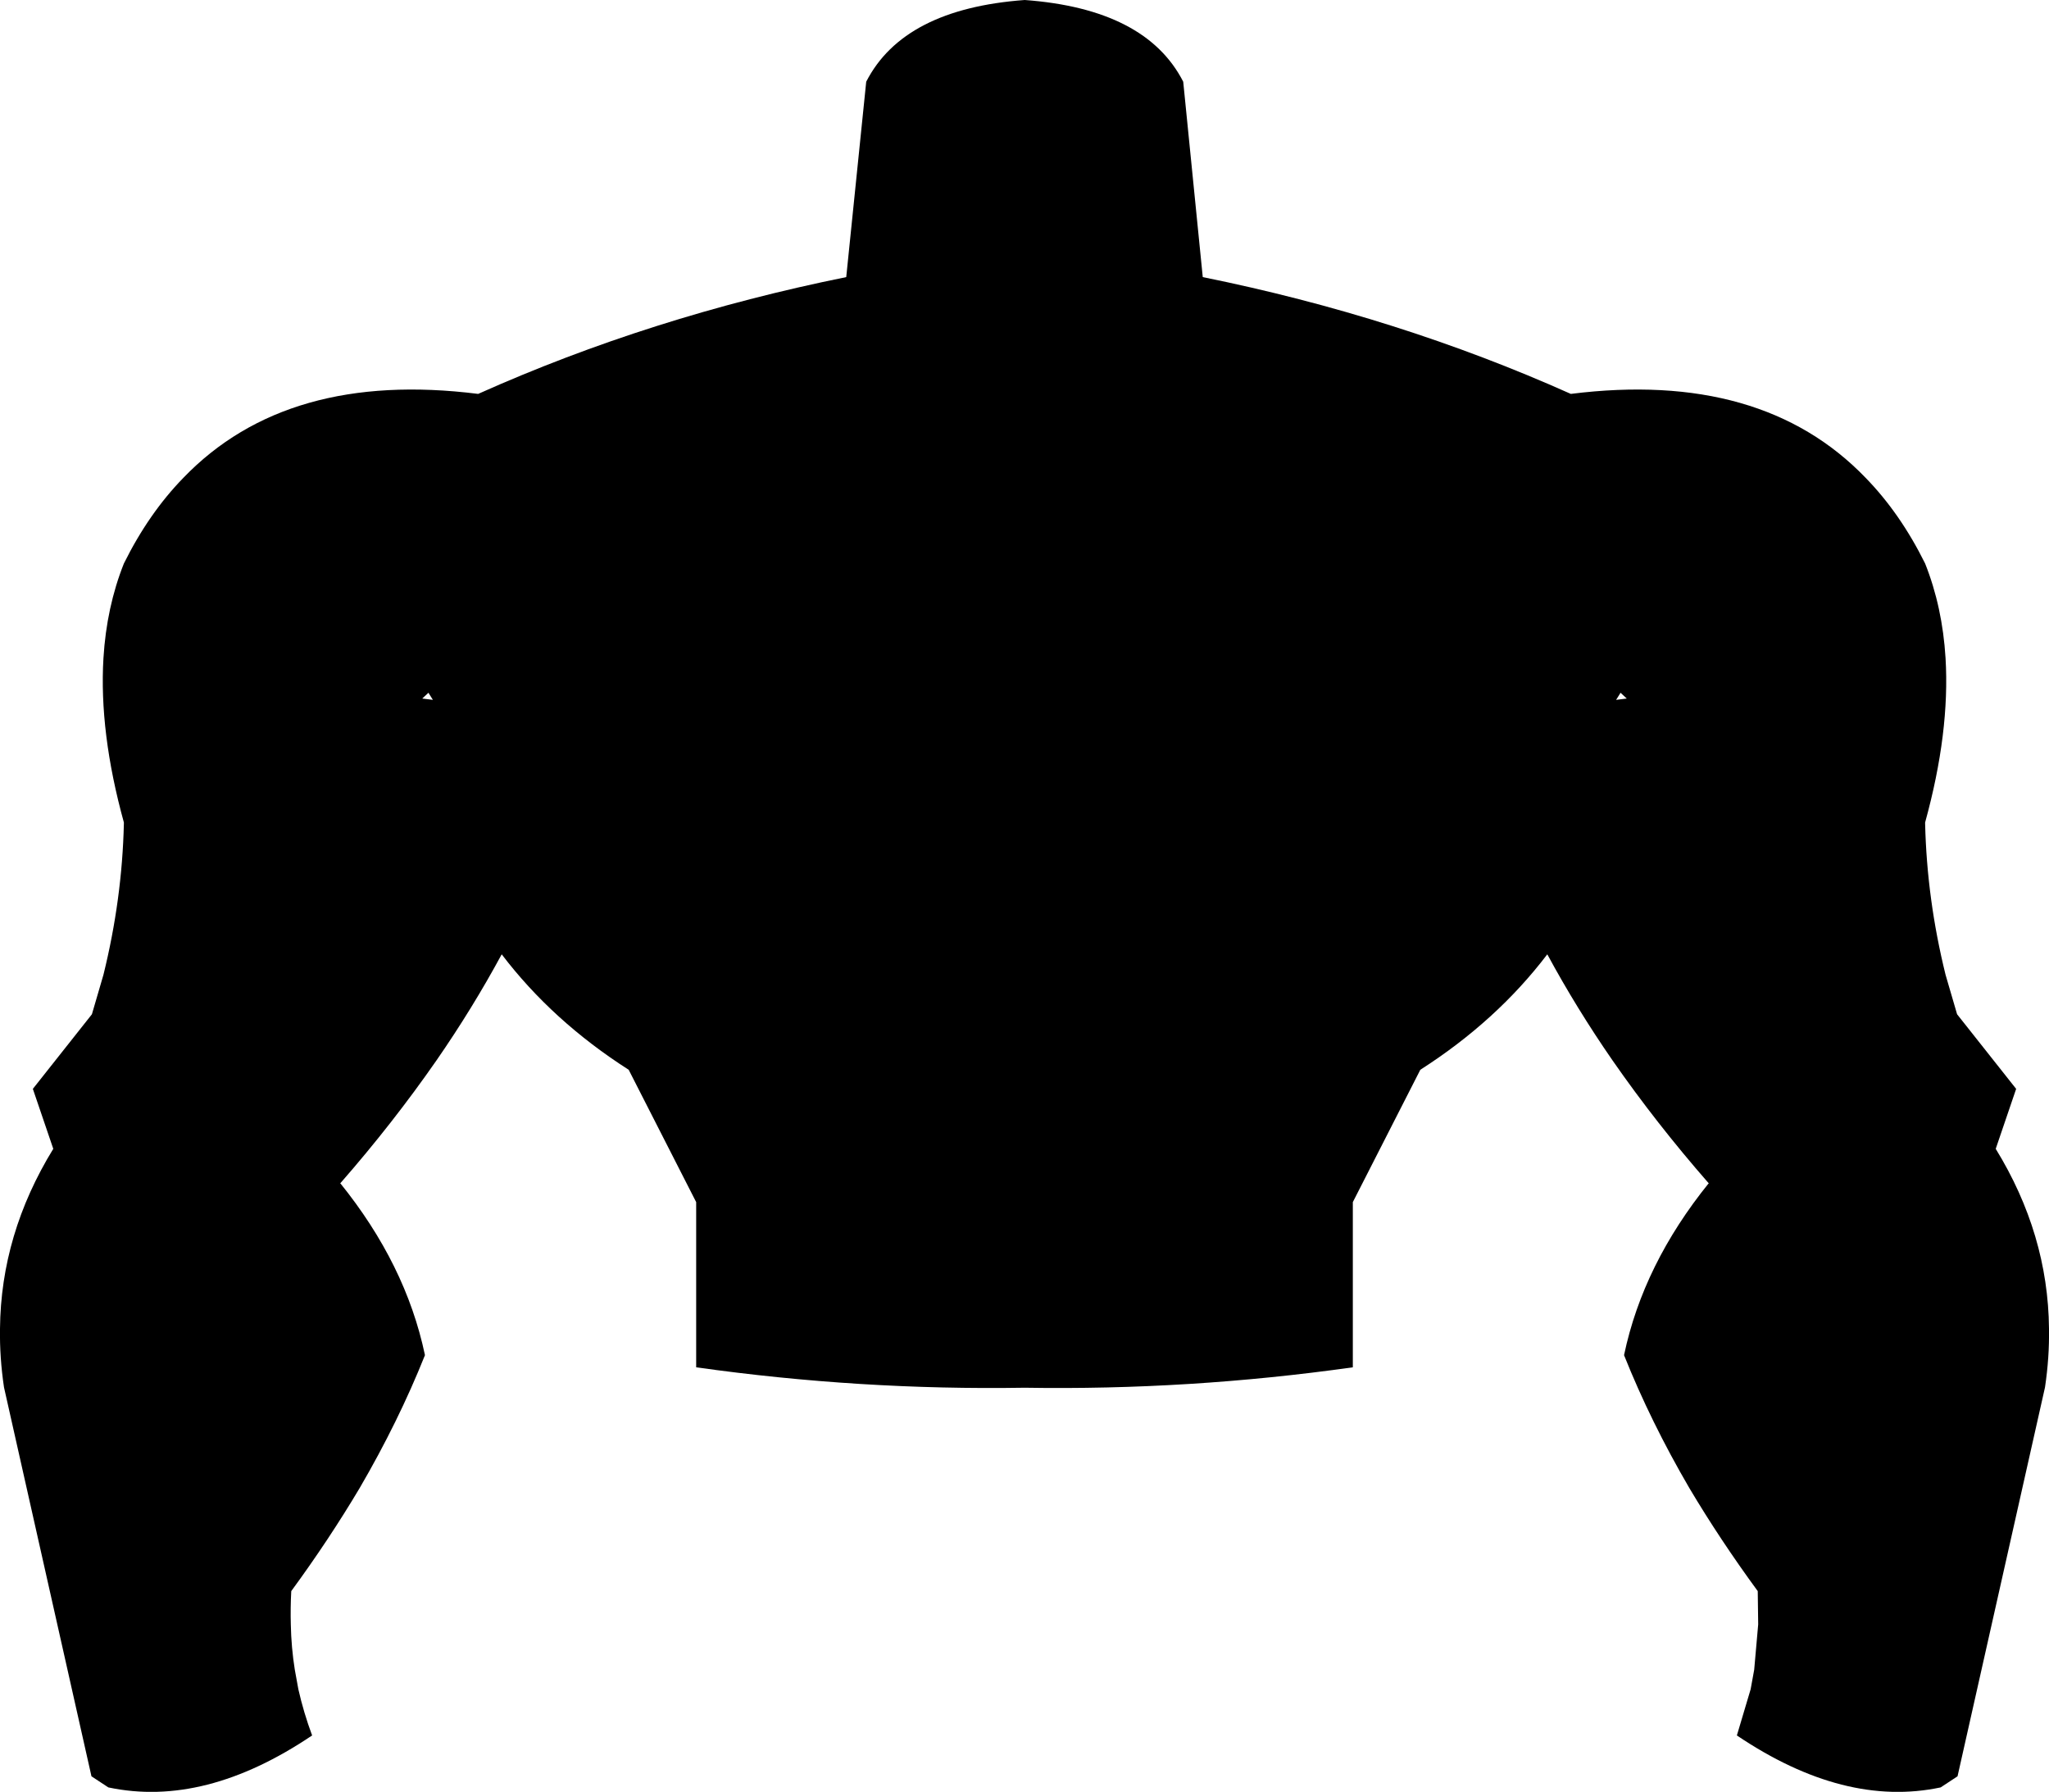 <?xml version="1.0" encoding="UTF-8" standalone="no"?>
<svg xmlns:xlink="http://www.w3.org/1999/xlink" height="201.75px" width="230.75px" xmlns="http://www.w3.org/2000/svg">
  <g transform="matrix(1.0, 0.0, 0.0, 1.0, -284.5, -153.1)">
    <path d="M379.8 184.3 L382.05 162.3 Q386.25 154.1 399.9 153.1 413.55 154.1 417.75 162.3 L419.95 184.3 Q441.95 188.75 461.4 197.45 482.9 194.75 494.6 206.9 498.5 210.9 501.3 216.55 503.25 221.45 503.6 227.2 504.1 235.55 501.3 245.7 L501.3 245.85 Q501.5 254.35 503.6 262.85 L504.9 267.3 511.55 275.7 509.25 282.45 Q515.15 292.05 515.25 302.7 515.3 305.95 514.8 309.3 L504.95 353.1 503.05 354.35 Q492.2 356.65 480.1 348.5 L481.65 343.3 482.05 341.1 482.5 336.0 482.45 332.25 Q478.2 326.45 474.75 320.65 470.4 313.2 467.4 305.7 L467.4 305.65 Q469.55 295.45 476.95 286.3 L476.9 286.3 Q471.0 279.55 466.1 272.5 462.05 266.65 458.75 260.55 453.05 268.05 444.45 273.55 L436.85 288.45 436.85 307.05 Q418.4 309.65 399.9 309.35 381.35 309.65 362.9 307.05 L362.9 288.45 355.3 273.55 Q346.7 268.05 341.0 260.55 337.7 266.65 333.65 272.5 328.75 279.55 322.85 286.3 L322.8 286.3 Q330.2 295.45 332.35 305.65 L332.35 305.7 Q329.35 313.2 325.0 320.65 321.55 326.45 317.3 332.25 317.2 334.15 317.25 336.0 317.3 338.6 317.7 341.1 L318.1 343.3 Q318.7 345.95 319.65 348.5 307.55 356.65 296.7 354.35 L294.8 353.1 284.95 309.3 Q284.45 305.95 284.5 302.7 284.6 292.05 290.5 282.45 L288.2 275.7 294.85 267.3 296.15 262.85 Q298.25 254.35 298.45 245.85 L298.45 245.7 Q295.65 235.55 296.15 227.2 296.5 221.45 298.45 216.55 301.25 210.9 305.15 206.9 316.85 194.75 338.35 197.45 357.8 188.75 379.8 184.3 M466.5 231.9 L467.7 231.75 467.0 231.1 466.5 231.9 M333.25 231.9 L332.75 231.1 332.05 231.75 333.25 231.9" fill="#000000" fill-rule="evenodd" stroke="none"/>
  </g>
</svg>
